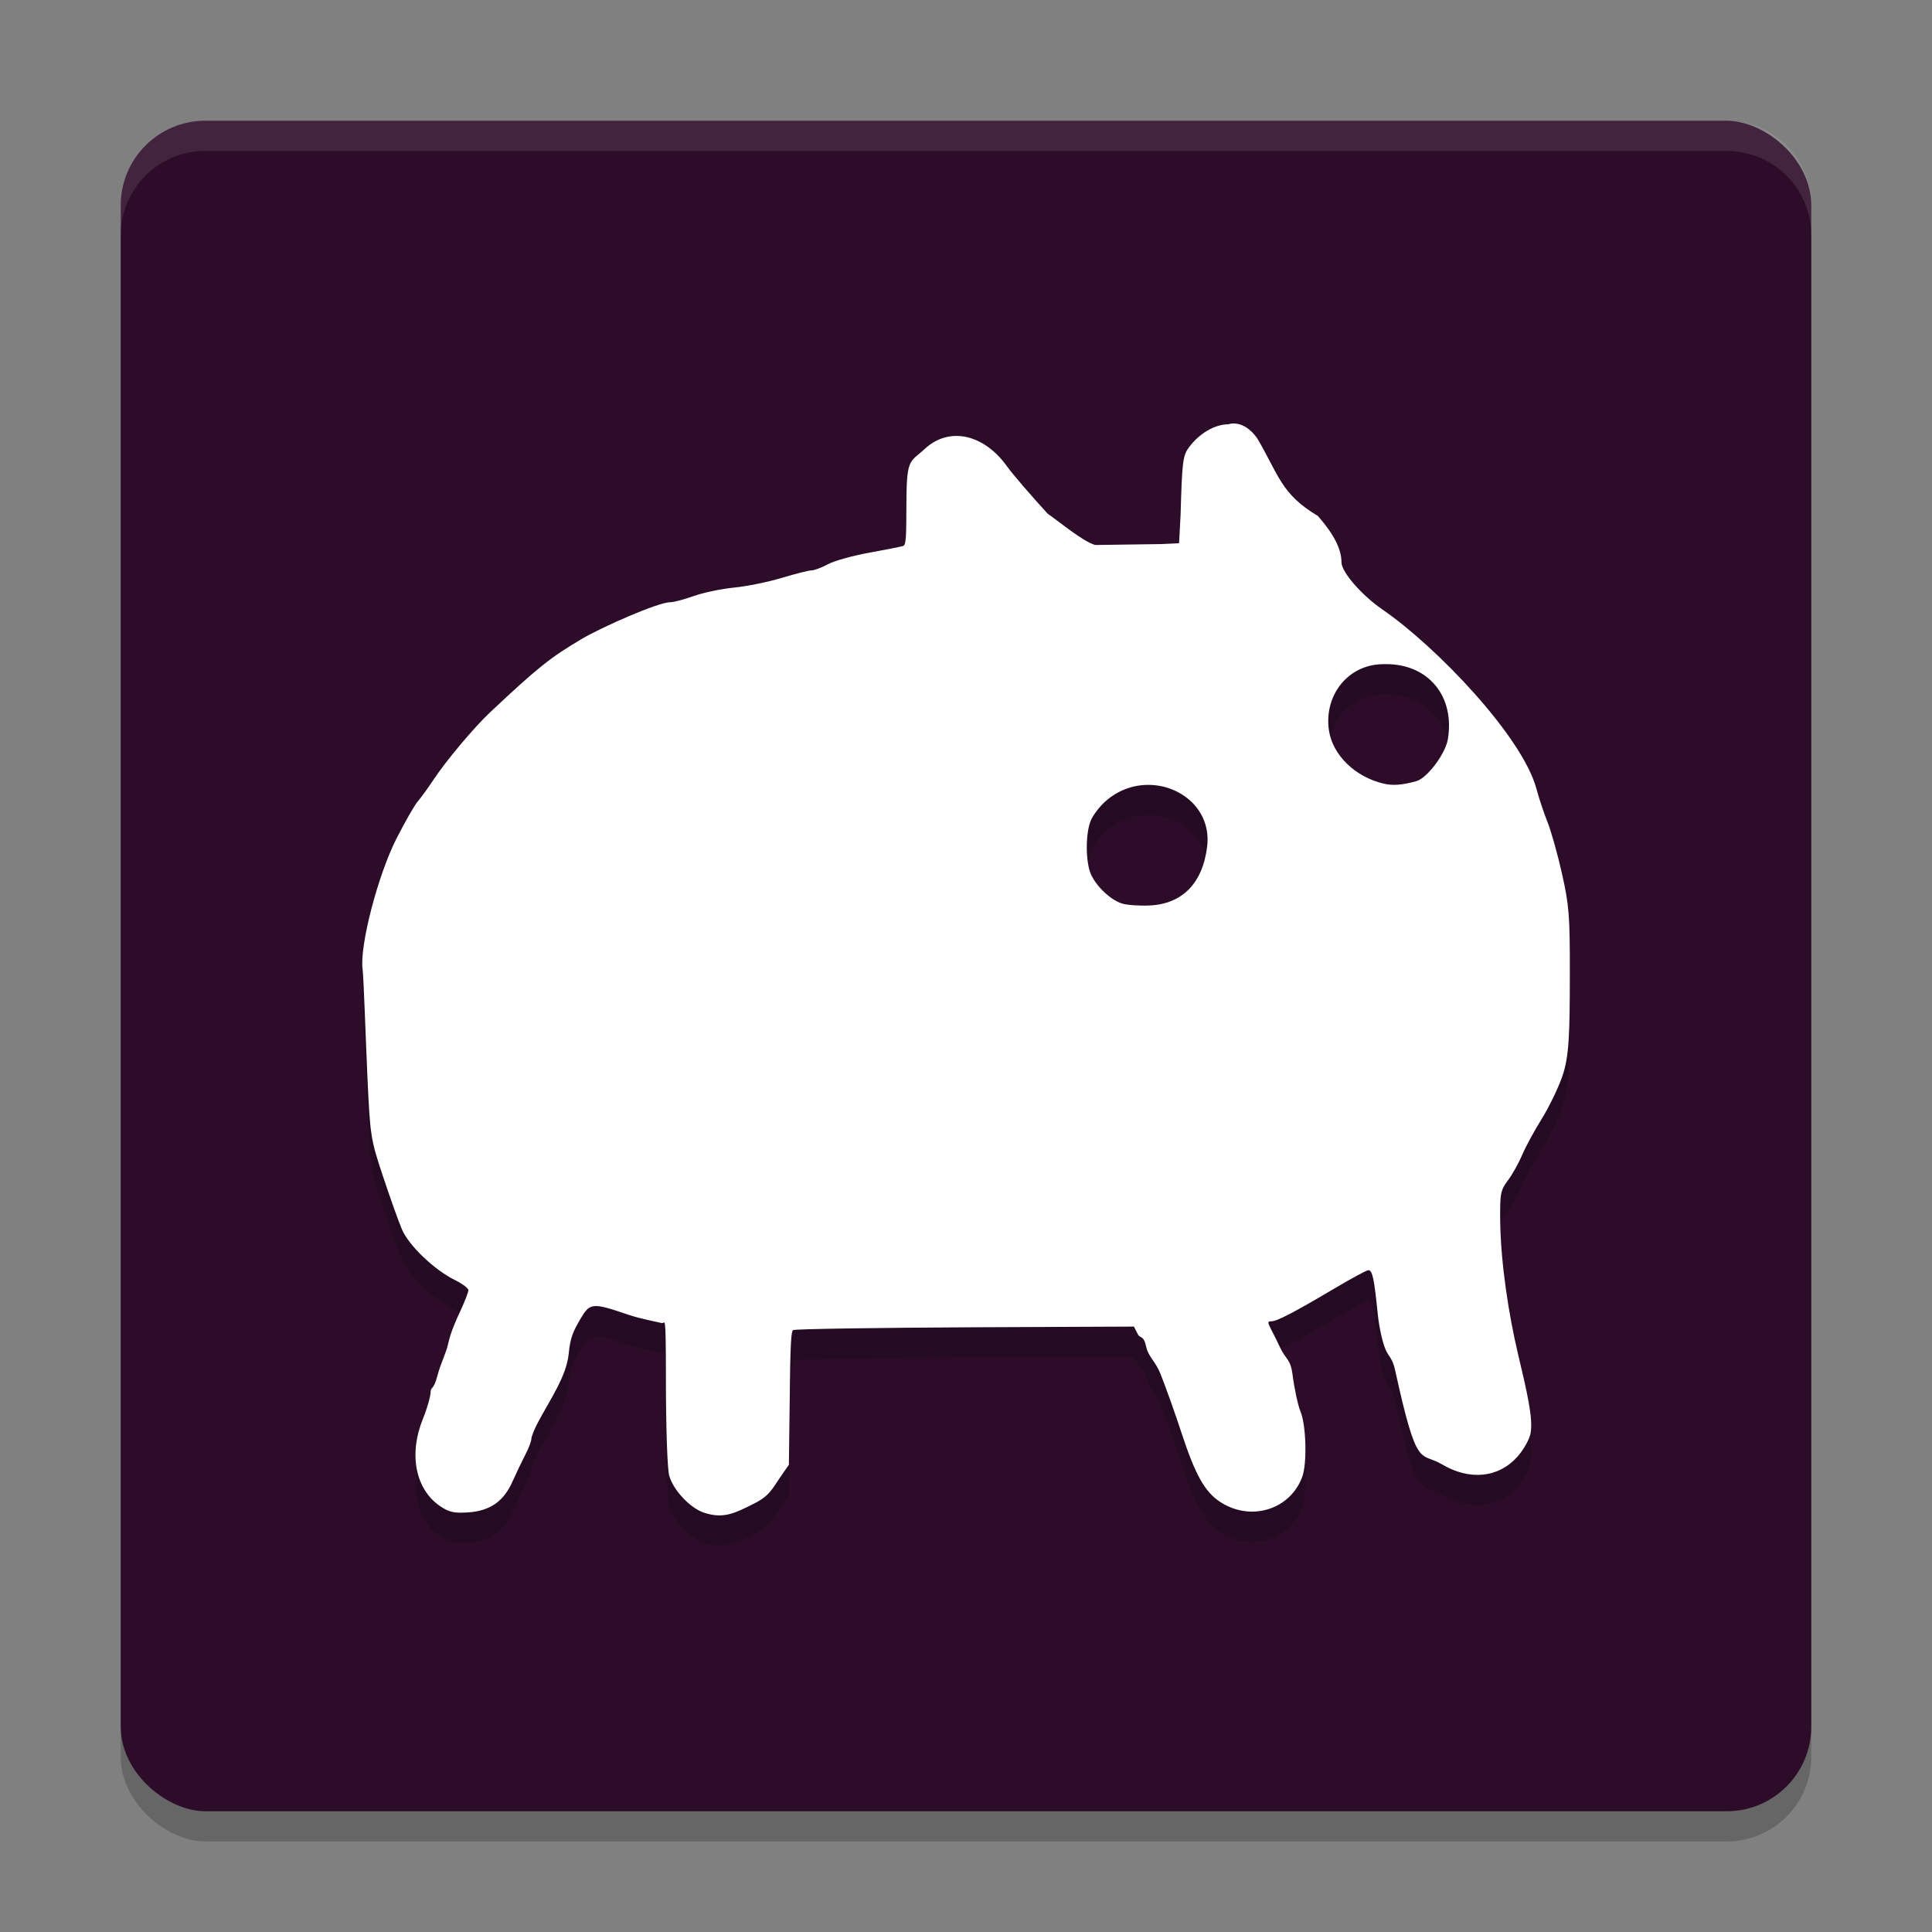 <svg xmlns="http://www.w3.org/2000/svg" width="64" height="64" version="1">
 <rect width="100%" height="100%" fill="#808080" stroke="none"/>
 <rect style="opacity:0.2" width="56" height="56" x="-61" y="-60" rx="2.8" ry="2.8" transform="matrix(0,-1,-1,0,0,0)"/>
 <rect style="fill:#2d0c2a" width="56" height="56" x="-60" y="-60" rx="2.8" ry="2.8" transform="matrix(0,-1,-1,0,0,0)"/>
 <path style="opacity:0.2" d="m 40.695,15.055 c -0.455,0 -0.972,0.303 -1.316,0.773 -0.197,0.269 -0.222,0.484 -0.27,2.219 l -0.051,0.949 -0.59,0.027 -2.186,0.031 c -0.399,-0.112 -1.118,-0.714 -1.578,-1.039 -0.56,-0.61 -1.164,-1.313 -1.34,-1.559 -0.77,-1.079 -1.915,-1.33 -2.715,-0.598 -0.545,0.499 -0.624,0.274 -0.625,2.09 -4.18e-4,1.115 -0.036,1.116 -0.133,1.145 -0.072,0.021 -0.572,0.12 -1.113,0.219 -0.541,0.099 -1.148,0.268 -1.352,0.379 -0.204,0.111 -0.448,0.203 -0.539,0.203 -0.091,0 -0.538,0.113 -0.992,0.25 -0.454,0.137 -1.162,0.28 -1.574,0.32 -0.412,0.04 -1.011,0.164 -1.328,0.277 -0.317,0.113 -0.669,0.207 -0.781,0.207 -0.412,0 -2.286,0.83 -2.943,1.219 -1.047,0.62 -1.45,0.942 -3.039,2.434 -0.517,0.485 -1.459,1.606 -1.855,2.207 -0.191,0.29 -0.433,0.622 -0.535,0.738 -0.102,0.116 -0.417,0.667 -0.699,1.219 -0.622,1.215 -1.236,3.58 -1.129,4.348 0.035,0.251 0.109,2.475 0.16,3.578 0.091,1.948 0.105,2.043 0.516,3.281 0.233,0.701 0.514,1.488 0.625,1.75 0.228,0.538 1.073,1.345 1.762,1.684 0.244,0.12 0.441,0.27 0.441,0.332 0,0.062 -0.114,0.364 -0.258,0.672 -0.144,0.307 -0.326,0.712 -0.406,1.078 -0.08,0.366 -0.247,0.642 -0.367,1.102 -0.12,0.459 -0.218,0.359 -0.219,0.509 -2.05e-4,0.15 -0.116,0.558 -0.258,0.906 -0.475,1.168 -0.246,2.333 0.57,2.887 0.3,0.204 0.469,0.24 0.941,0.207 0.72,-0.051 1.169,-0.367 1.461,-1.027 0.117,-0.265 0.306,-0.66 0.418,-0.875 0.112,-0.215 0.203,-0.451 0.203,-0.527 0,-0.076 0.099,-0.324 0.219,-0.551 0.396,-0.748 0.948,-1.528 1.02,-2.283 0.05,-0.533 0.156,-0.745 0.367,-1.109 0.337,-0.582 0.394,-0.588 1.629,-0.168 0.373,0.127 1.018,0.249 1.09,0.27 0.1,0.029 0.132,-0.438 0.133,1.775 3.06e-4,1.68 0.046,3.045 0.109,3.277 0.132,0.483 0.707,1.091 1.168,1.234 0.605,0.188 0.939,0.057 1.684,-0.328 0.476,-0.246 0.575,-0.488 0.797,-0.809 l 0.316,-0.457 0.035,-2.766 c 0.018,-1.52 0.062,-1.653 0.102,-1.693 0.04,-0.04 2.973,-0.08 5.926,-0.094 l 5.367,-0.023 0.129,0.254 c 0.069,0.142 0.191,0.022 0.273,0.398 0.083,0.376 0.301,0.467 0.484,0.931 0.184,0.465 0.496,1.343 0.695,1.953 0.447,1.364 0.766,1.935 1.266,2.266 1.01,0.667 2.319,0.274 2.727,-0.82 0.166,-0.445 0.132,-1.711 -0.055,-2.164 -0.089,-0.216 -0.206,-0.77 -0.266,-1.234 -0.066,-0.517 -0.225,-0.493 -0.406,-0.881 -0.375,-0.801 -0.502,-0.879 -0.289,-0.879 0.182,0 0.748,-0.295 2.09,-1.09 0.558,-0.331 1.06,-0.602 1.117,-0.602 0.135,0 0.193,0.273 0.309,1.426 0.052,0.523 0.171,0.985 0.262,1.203 0.091,0.218 0.229,0.29 0.309,0.652 0.745,3.4 0.824,2.714 1.559,3.15 0.919,0.545 1.874,0.448 2.5,-0.254 0.204,-0.228 0.397,-0.574 0.434,-0.77 0.092,-0.497 -0.116,-1.369 -0.414,-2.627 -0.302,-1.271 -0.571,-2.983 -0.59,-4.379 -0.012,-0.941 0.008,-1.048 0.254,-1.375 0.146,-0.194 0.358,-0.574 0.473,-0.844 0.114,-0.27 0.405,-0.807 0.645,-1.191 0.24,-0.385 0.548,-1.02 0.684,-1.41 0.229,-0.657 0.248,-1.416 0.25,-3.402 0.002,-1.924 -0.024,-2.266 -0.262,-3.324 -0.146,-0.649 -0.363,-1.417 -0.48,-1.707 -0.117,-0.29 -0.282,-0.786 -0.367,-1.102 -0.466,-1.725 -3.3,-4.695 -5.101,-5.934 -0.689,-0.474 -1.355,-1.241 -1.355,-1.562 0,-0.434 -0.248,-0.927 -0.781,-1.535 -0.653,-0.745 -1.066,-0.446 -1.242,-1.047 -0.391,-1.334 -1.715,-2.882 -1.715,-1.992 z M 45.922,23 c 1.39,0.002 2.279,1.057 2.039,2.492 -0.081,0.485 -0.69,1.29 -1.047,1.387 -0.477,0.129 -0.774,0.152 -1.086,0.078 -0.942,-0.223 -1.684,-0.947 -1.805,-1.762 -0.164,-1.105 0.557,-2.081 1.613,-2.184 C 45.734,23.002 45.829,23 45.922,23 Z m -7.863,4 c 1.08,0.01 2.071,0.843 1.93,2.035 -0.145,1.222 -0.825,1.915 -1.918,1.961 -0.339,0.014 -0.746,-0.016 -0.906,-0.066 -0.38,-0.121 -0.857,-0.573 -1.031,-0.98 -0.177,-0.414 -0.176,-1.349 0,-1.77 0.075,-0.179 0.295,-0.467 0.492,-0.641 C 37.056,27.161 37.568,26.995 38.059,27 Z"/>
 <path style="fill:#ffffff" d="m 40.695,14.055 c -0.455,0 -0.972,0.303 -1.316,0.773 -0.197,0.269 -0.222,0.484 -0.27,2.219 l -0.051,0.949 -0.59,0.027 -2.186,0.031 c -0.399,-0.112 -1.118,-0.714 -1.578,-1.039 -0.56,-0.61 -1.164,-1.313 -1.34,-1.559 -0.77,-1.079 -1.915,-1.33 -2.715,-0.598 -0.545,0.499 -0.624,0.274 -0.625,2.09 -4.18e-4,1.115 -0.036,1.116 -0.133,1.145 -0.072,0.021 -0.572,0.12 -1.113,0.219 -0.541,0.099 -1.148,0.268 -1.352,0.379 -0.204,0.11 -0.448,0.203 -0.539,0.203 -0.091,0 -0.538,0.113 -0.992,0.25 -0.454,0.137 -1.162,0.28 -1.574,0.32 -0.412,0.04 -1.011,0.164 -1.328,0.277 -0.317,0.113 -0.669,0.207 -0.781,0.207 -0.412,0 -2.286,0.83 -2.943,1.219 -1.047,0.62 -1.45,0.942 -3.039,2.434 -0.517,0.485 -1.459,1.606 -1.855,2.207 -0.191,0.29 -0.433,0.622 -0.535,0.738 -0.102,0.116 -0.417,0.667 -0.699,1.219 -0.622,1.215 -1.236,3.58 -1.129,4.348 0.035,0.251 0.109,2.475 0.16,3.578 0.091,1.948 0.105,2.043 0.516,3.281 0.233,0.701 0.514,1.488 0.625,1.75 0.228,0.538 1.073,1.345 1.762,1.684 0.244,0.12 0.441,0.27 0.441,0.332 0,0.062 -0.114,0.364 -0.258,0.672 -0.144,0.307 -0.326,0.712 -0.406,1.078 -0.08,0.366 -0.247,0.642 -0.367,1.102 -0.12,0.459 -0.218,0.359 -0.219,0.509 -2.05e-4,0.15 -0.116,0.558 -0.258,0.906 -0.475,1.168 -0.246,2.333 0.57,2.887 0.3,0.204 0.469,0.24 0.941,0.207 0.72,-0.051 1.169,-0.367 1.461,-1.027 0.117,-0.265 0.306,-0.66 0.418,-0.875 0.112,-0.215 0.203,-0.451 0.203,-0.527 0,-0.076 0.099,-0.324 0.219,-0.551 0.396,-0.748 0.948,-1.528 1.02,-2.283 0.05,-0.533 0.156,-0.745 0.367,-1.109 0.337,-0.582 0.394,-0.588 1.629,-0.168 0.373,0.127 1.018,0.249 1.09,0.27 0.1,0.029 0.132,-0.438 0.133,1.775 3.06e-4,1.68 0.046,3.045 0.109,3.277 0.132,0.483 0.707,1.091 1.168,1.234 0.605,0.188 0.939,0.057 1.684,-0.328 0.476,-0.246 0.575,-0.488 0.797,-0.809 l 0.316,-0.457 0.035,-2.766 c 0.018,-1.52 0.062,-1.653 0.102,-1.693 0.04,-0.04 2.973,-0.08 5.926,-0.094 l 5.367,-0.023 0.129,0.254 c 0.069,0.142 0.191,0.022 0.273,0.398 0.083,0.376 0.301,0.467 0.484,0.931 0.184,0.465 0.496,1.343 0.695,1.953 0.447,1.364 0.766,1.935 1.266,2.266 1.01,0.667 2.319,0.274 2.727,-0.82 0.166,-0.445 0.132,-1.711 -0.055,-2.164 -0.089,-0.216 -0.206,-0.77 -0.266,-1.234 -0.066,-0.517 -0.225,-0.493 -0.406,-0.881 -0.375,-0.801 -0.502,-0.879 -0.289,-0.879 0.182,0 0.748,-0.295 2.09,-1.09 0.558,-0.331 1.06,-0.602 1.117,-0.602 0.135,0 0.193,0.273 0.309,1.426 0.052,0.523 0.171,0.985 0.262,1.203 0.091,0.218 0.229,0.29 0.309,0.652 0.745,3.4 0.824,2.714 1.559,3.15 0.919,0.545 1.874,0.448 2.5,-0.254 0.204,-0.228 0.397,-0.574 0.434,-0.77 0.092,-0.497 -0.116,-1.369 -0.414,-2.627 -0.302,-1.271 -0.571,-2.983 -0.59,-4.379 -0.012,-0.941 0.008,-1.048 0.254,-1.375 0.146,-0.194 0.358,-0.574 0.473,-0.844 0.114,-0.27 0.405,-0.807 0.645,-1.191 0.24,-0.385 0.548,-1.02 0.684,-1.41 0.229,-0.657 0.248,-1.416 0.25,-3.402 0.002,-1.924 -0.024,-2.266 -0.262,-3.324 -0.146,-0.649 -0.363,-1.417 -0.48,-1.707 -0.118,-0.29 -0.282,-0.786 -0.367,-1.102 -0.466,-1.725 -3.3,-4.695 -5.101,-5.934 -0.689,-0.474 -1.355,-1.241 -1.355,-1.562 0,-0.434 -0.248,-0.927 -0.781,-1.535 -1.225,-0.726 -1.3,-1.367 -2.009,-2.572 -0.468,-0.654 -0.948,-0.467 -0.948,-0.467 z M 45.922,22 c 1.39,0.002 2.279,1.057 2.039,2.492 -0.081,0.485 -0.69,1.29 -1.047,1.387 -0.477,0.129 -0.774,0.152 -1.086,0.078 -0.942,-0.223 -1.684,-0.947 -1.805,-1.762 -0.164,-1.105 0.557,-2.081 1.613,-2.184 C 45.734,22.002 45.829,22 45.922,22 Z m -7.863,4 c 1.08,0.01 2.071,0.843 1.93,2.035 -0.145,1.222 -0.825,1.915 -1.918,1.961 -0.339,0.014 -0.746,-0.016 -0.906,-0.066 -0.38,-0.121 -0.857,-0.573 -1.031,-0.98 -0.177,-0.414 -0.176,-1.349 0,-1.77 0.075,-0.179 0.295,-0.467 0.492,-0.641 C 37.056,26.161 37.568,25.995 38.059,26 Z"/>
 <path style="opacity:0.1;fill:#ffffff" d="M 6.801 4 C 5.25 4 4 5.25 4 6.801 L 4 7.801 C 4 6.25 5.25 5 6.801 5 L 57.199 5 C 58.75 5 60 6.25 60 7.801 L 60 6.801 C 60 5.25 58.75 4 57.199 4 L 6.801 4 z"/>
</svg>
